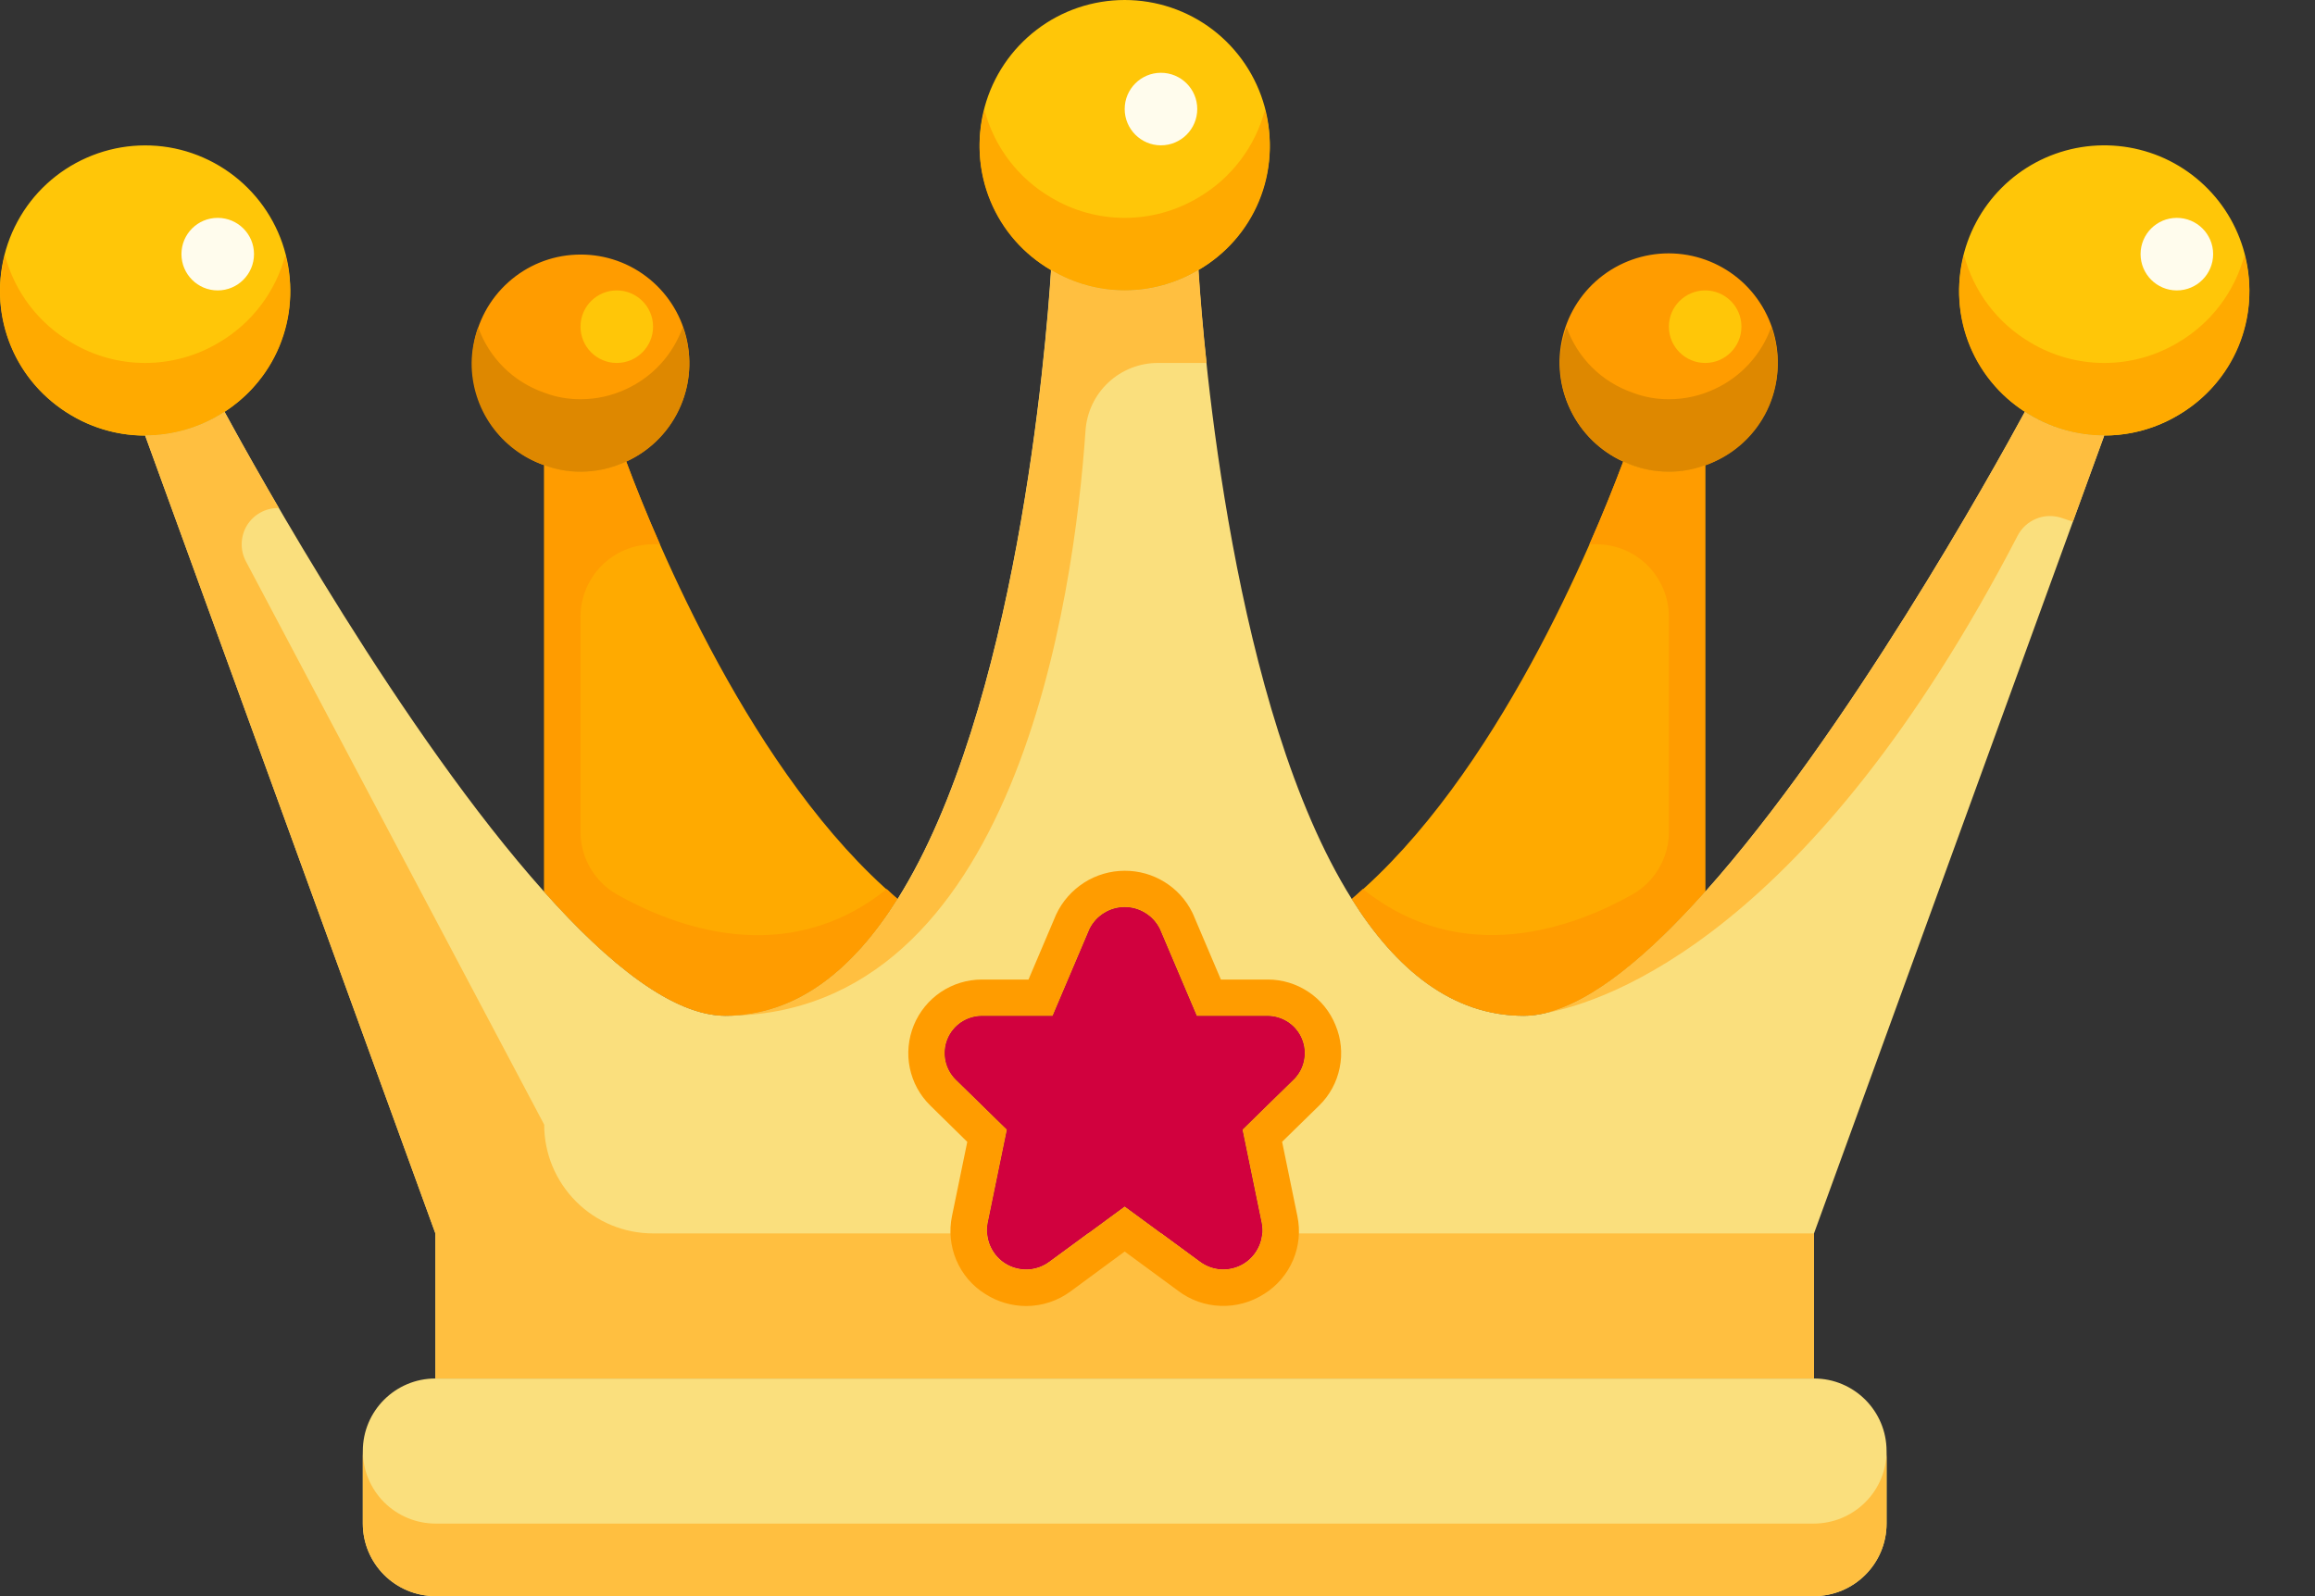 <svg width="29" height="20" viewBox="0 0 29 20" fill="none" xmlns="http://www.w3.org/2000/svg">
<rect x="0" y="0" width="29" height="20" fill="#333333" stroke="none"/>
<path d="M22.724 17.273H5.454C4.952 17.273 4.545 17.68 4.545 18.182V19.091C4.545 19.593 4.952 20 5.454 20H22.724C23.226 20 23.633 19.593 23.633 19.091V18.182C23.633 17.68 23.226 17.273 22.724 17.273Z" fill="#FADF7D"/>
<path d="M22.724 19.091H5.454C5.213 19.09 4.982 18.994 4.812 18.824C4.642 18.654 4.546 18.423 4.545 18.182V19.091C4.546 19.332 4.642 19.563 4.812 19.733C4.982 19.903 5.213 19.999 5.454 20H22.724C22.965 19.999 23.196 19.903 23.366 19.733C23.537 19.563 23.633 19.332 23.633 19.091V18.182C23.633 18.423 23.537 18.654 23.366 18.824C23.196 18.994 22.965 19.09 22.724 19.091Z" fill="#FFBF40"/>
<path d="M2.813 5.161C2.475 5.383 2.072 5.485 1.669 5.452C1.266 5.419 0.886 5.252 0.588 4.978C0.29 4.705 0.092 4.339 0.025 3.941C-0.042 3.542 0.027 3.132 0.219 2.776C0.411 2.42 0.716 2.139 1.087 1.976C1.457 1.813 1.871 1.778 2.263 1.877C2.655 1.977 3.003 2.204 3.252 2.523C3.501 2.842 3.636 3.234 3.636 3.639C3.636 3.941 3.561 4.238 3.418 4.504C3.274 4.77 3.066 4.996 2.813 5.161ZM15.012 3.384C14.733 3.551 14.414 3.639 14.089 3.639C13.764 3.639 13.445 3.551 13.166 3.384C12.823 3.182 12.555 2.872 12.405 2.503C12.255 2.133 12.23 1.725 12.335 1.34C12.44 0.955 12.669 0.615 12.986 0.373C13.302 0.131 13.69 0 14.089 0C14.488 0 14.876 0.131 15.193 0.373C15.509 0.615 15.738 0.955 15.843 1.34C15.948 1.725 15.923 2.133 15.773 2.503C15.623 2.872 15.355 3.182 15.012 3.384ZM26.36 5.457C26 5.457 25.649 5.35 25.35 5.15C25.051 4.951 24.818 4.667 24.68 4.335C24.543 4.002 24.507 3.637 24.577 3.284C24.647 2.932 24.82 2.608 25.075 2.353C25.329 2.099 25.653 1.926 26.005 1.856C26.358 1.786 26.723 1.822 27.056 1.959C27.388 2.097 27.672 2.33 27.872 2.629C28.071 2.928 28.178 3.279 28.178 3.639C28.178 4.121 27.986 4.583 27.645 4.924C27.305 5.265 26.842 5.457 26.36 5.457Z" fill="#FFC608"/>
<path d="M21.361 5.829C21.215 5.884 21.061 5.912 20.906 5.911C20.708 5.912 20.513 5.868 20.333 5.784C20.045 5.652 19.812 5.424 19.674 5.138C19.535 4.853 19.5 4.529 19.575 4.221C19.649 3.913 19.828 3.64 20.082 3.449C20.335 3.259 20.647 3.162 20.963 3.176C21.28 3.19 21.582 3.314 21.818 3.526C22.053 3.738 22.208 4.026 22.255 4.339C22.302 4.653 22.238 4.973 22.075 5.245C21.912 5.517 21.659 5.723 21.361 5.829ZM7.844 5.784C7.665 5.868 7.47 5.912 7.272 5.911C7.117 5.912 6.962 5.884 6.817 5.829C6.521 5.723 6.27 5.517 6.108 5.247C5.946 4.976 5.884 4.658 5.931 4.346C5.978 4.035 6.131 3.749 6.366 3.538C6.6 3.327 6.9 3.204 7.215 3.191C7.53 3.177 7.84 3.272 8.092 3.462C8.344 3.651 8.522 3.922 8.597 4.228C8.671 4.535 8.637 4.857 8.499 5.141C8.362 5.425 8.131 5.652 7.844 5.784Z" fill="#FF9C00"/>
<path d="M11.244 11.265C10.694 12.142 9.99 12.728 9.09 12.728C8.435 12.728 7.631 12.088 6.817 11.174V5.829C6.963 5.884 7.117 5.912 7.272 5.911C7.47 5.912 7.665 5.868 7.845 5.784C8.213 6.77 9.426 9.729 11.244 11.265ZM21.361 5.829V11.174C20.547 12.088 19.743 12.728 19.088 12.728C18.188 12.728 17.484 12.142 16.934 11.265C18.752 9.729 19.965 6.77 20.334 5.784C20.513 5.868 20.708 5.912 20.906 5.911C21.061 5.912 21.215 5.884 21.361 5.829Z" fill="#FFAA00"/>
<path d="M15.03 15.81C15.109 15.87 15.204 15.904 15.303 15.909C15.402 15.913 15.5 15.888 15.584 15.836C15.668 15.783 15.734 15.707 15.774 15.616C15.814 15.526 15.825 15.425 15.807 15.328L15.566 14.155L16.207 13.528C16.273 13.463 16.318 13.38 16.336 13.289C16.355 13.199 16.346 13.105 16.311 13.019C16.276 12.933 16.216 12.86 16.139 12.808C16.063 12.757 15.972 12.729 15.88 12.728H14.993L14.53 11.638C14.489 11.556 14.426 11.487 14.348 11.439C14.27 11.39 14.181 11.365 14.089 11.365C13.998 11.365 13.908 11.39 13.83 11.439C13.752 11.487 13.689 11.556 13.648 11.638L13.185 12.728H12.299C12.206 12.729 12.116 12.757 12.039 12.808C11.962 12.86 11.903 12.933 11.868 13.019C11.832 13.105 11.824 13.199 11.842 13.289C11.861 13.38 11.905 13.463 11.971 13.528L12.612 14.155L12.371 15.328C12.353 15.425 12.364 15.526 12.404 15.616C12.444 15.707 12.51 15.783 12.594 15.836C12.679 15.888 12.777 15.913 12.875 15.909C12.974 15.904 13.069 15.87 13.148 15.81L14.089 15.119L15.03 15.81ZM21.361 11.174C23.133 9.193 24.956 5.916 25.365 5.161C25.661 5.354 26.007 5.457 26.36 5.457L22.724 15.455V17.273H5.454V15.455L1.818 5.457C2.172 5.457 2.518 5.354 2.814 5.161C3.223 5.916 5.045 9.193 6.817 11.174C7.631 12.088 8.435 12.728 9.09 12.728C9.99 12.728 10.694 12.142 11.244 11.265C12.73 8.897 13.103 4.384 13.166 3.384C13.445 3.551 13.764 3.639 14.089 3.639C14.414 3.639 14.733 3.551 15.012 3.384C15.075 4.384 15.448 8.897 16.934 11.265C17.484 12.142 18.189 12.728 19.088 12.728C19.743 12.728 20.547 12.088 21.361 11.174Z" fill="#FADF7D"/>
<path d="M14.53 11.638L14.993 12.728H15.88C15.972 12.729 16.062 12.757 16.139 12.808C16.216 12.86 16.276 12.933 16.311 13.019C16.346 13.105 16.355 13.199 16.336 13.289C16.318 13.38 16.273 13.463 16.207 13.528L15.566 14.155L15.807 15.328C15.825 15.425 15.814 15.526 15.774 15.616C15.734 15.707 15.668 15.783 15.584 15.835C15.5 15.888 15.402 15.913 15.303 15.909C15.204 15.904 15.109 15.87 15.03 15.81L14.089 15.119L13.148 15.81C13.069 15.87 12.974 15.904 12.875 15.909C12.776 15.913 12.678 15.888 12.594 15.835C12.51 15.783 12.444 15.707 12.404 15.616C12.364 15.526 12.353 15.425 12.371 15.328L12.612 14.155L11.971 13.528C11.905 13.463 11.861 13.38 11.842 13.289C11.824 13.199 11.832 13.105 11.867 13.019C11.902 12.933 11.962 12.86 12.039 12.808C12.116 12.757 12.206 12.729 12.298 12.728H13.185L13.648 11.638C13.689 11.556 13.752 11.487 13.83 11.439C13.908 11.39 13.998 11.365 14.089 11.365C14.181 11.365 14.27 11.39 14.348 11.439C14.426 11.487 14.489 11.556 14.53 11.638Z" fill="#D1013E"/>
<path d="M15.012 2.475C14.733 2.642 14.414 2.73 14.089 2.73C13.764 2.73 13.445 2.642 13.167 2.475C12.754 2.234 12.454 1.839 12.332 1.377C12.23 1.757 12.257 2.16 12.408 2.523C12.559 2.886 12.825 3.189 13.167 3.384C13.445 3.551 13.764 3.639 14.089 3.639C14.414 3.639 14.733 3.551 15.012 3.384C15.353 3.189 15.62 2.886 15.771 2.523C15.922 2.16 15.948 1.757 15.846 1.377C15.724 1.839 15.424 2.234 15.012 2.475ZM27.283 4.293C27.004 4.46 26.685 4.548 26.36 4.548C26.035 4.548 25.716 4.46 25.437 4.293C25.025 4.052 24.725 3.657 24.603 3.195C24.501 3.575 24.527 3.977 24.678 4.341C24.829 4.704 25.096 5.007 25.437 5.202C25.716 5.369 26.035 5.457 26.36 5.457C26.685 5.457 27.004 5.369 27.283 5.202C27.624 5.007 27.891 4.704 28.042 4.341C28.193 3.977 28.219 3.575 28.117 3.195C27.995 3.657 27.695 4.052 27.283 4.293ZM2.741 4.293C2.462 4.46 2.143 4.548 1.818 4.548C1.493 4.548 1.175 4.46 0.896 4.293C0.483 4.052 0.183 3.657 0.061 3.195C-0.041 3.575 -0.014 3.977 0.137 4.341C0.288 4.704 0.554 5.007 0.896 5.202C1.175 5.369 1.493 5.457 1.818 5.457C2.143 5.457 2.462 5.369 2.741 5.202C3.082 5.007 3.349 4.704 3.5 4.341C3.651 3.977 3.677 3.575 3.575 3.195C3.453 3.657 3.153 4.052 2.741 4.293Z" fill="#FFAA00"/>
<path d="M7.845 4.875C7.665 4.959 7.47 5.003 7.272 5.002C7.117 5.003 6.963 4.976 6.817 4.92C6.627 4.854 6.453 4.746 6.31 4.604C6.167 4.462 6.057 4.289 5.99 4.099C5.938 4.243 5.91 4.395 5.908 4.548C5.907 4.83 5.994 5.105 6.157 5.335C6.32 5.564 6.551 5.738 6.817 5.829C6.963 5.884 7.117 5.912 7.272 5.911C7.47 5.912 7.665 5.868 7.845 5.784C8.154 5.644 8.399 5.393 8.53 5.08C8.662 4.767 8.67 4.416 8.554 4.097C8.493 4.268 8.4 4.424 8.278 4.558C8.156 4.692 8.009 4.799 7.845 4.875ZM21.479 4.875C21.3 4.959 21.104 5.003 20.906 5.002C20.751 5.003 20.597 4.976 20.452 4.92C20.261 4.854 20.087 4.746 19.944 4.604C19.801 4.462 19.692 4.289 19.624 4.099C19.572 4.243 19.544 4.395 19.543 4.548C19.541 4.83 19.628 5.105 19.791 5.335C19.954 5.564 20.185 5.738 20.452 5.829C20.597 5.884 20.751 5.912 20.906 5.911C21.104 5.912 21.3 5.868 21.479 5.784C21.788 5.644 22.033 5.393 22.165 5.08C22.296 4.767 22.304 4.416 22.188 4.097C22.128 4.268 22.034 4.424 21.912 4.558C21.79 4.692 21.643 4.799 21.479 4.875Z" fill="#DE8800"/>
<path d="M7.733 11.21C7.592 11.131 7.476 11.016 7.395 10.877C7.314 10.738 7.271 10.58 7.272 10.419V7.729C7.272 7.488 7.368 7.257 7.538 7.086C7.709 6.916 7.94 6.82 8.181 6.82H8.267C8.116 6.479 7.975 6.133 7.845 5.784C7.665 5.868 7.47 5.912 7.272 5.911C7.117 5.912 6.963 5.884 6.817 5.829V11.174C7.631 12.088 8.435 12.728 9.09 12.728C9.99 12.728 10.694 12.142 11.244 11.265C11.198 11.225 11.153 11.181 11.108 11.14C9.85 12.152 8.441 11.609 7.733 11.21ZM20.906 5.911C20.708 5.912 20.513 5.868 20.334 5.784C20.202 6.133 20.062 6.479 19.911 6.82H19.997C20.238 6.82 20.47 6.916 20.64 7.086C20.81 7.257 20.906 7.488 20.906 7.729V10.419C20.907 10.58 20.864 10.738 20.783 10.877C20.702 11.016 20.586 11.131 20.445 11.21C19.737 11.609 18.33 12.149 17.073 11.139C17.028 11.18 16.982 11.225 16.934 11.265C17.484 12.142 18.188 12.728 19.088 12.728C19.743 12.728 20.547 12.088 21.361 11.174V5.829C21.215 5.884 21.061 5.912 20.906 5.911Z" fill="#FF9C00"/>
<path d="M25.273 6.716C25.322 6.619 25.404 6.543 25.505 6.501C25.605 6.459 25.717 6.455 25.821 6.488L25.967 6.537L26.36 5.457C26.006 5.457 25.661 5.355 25.365 5.161C24.956 5.916 23.133 9.193 21.361 11.174C20.651 11.971 19.949 12.559 19.347 12.697C20.146 12.55 22.689 11.694 25.273 6.716ZM15.03 15.81L14.547 15.455H13.631L13.148 15.81C13.078 15.862 12.995 15.895 12.908 15.905C12.82 15.914 12.732 15.9 12.652 15.864C12.572 15.828 12.503 15.771 12.453 15.699C12.402 15.627 12.372 15.543 12.365 15.455H8.181C7.819 15.455 7.472 15.312 7.217 15.056C6.961 14.8 6.817 14.454 6.817 14.092L3.08 7.033C3.044 6.964 3.025 6.886 3.028 6.808C3.03 6.729 3.052 6.653 3.092 6.586C3.133 6.519 3.19 6.463 3.258 6.425C3.327 6.386 3.404 6.366 3.482 6.366H3.493C3.261 5.967 3.034 5.566 2.812 5.161C2.516 5.354 2.171 5.457 1.818 5.457L5.454 15.455V17.273H22.724V15.455H15.813C15.806 15.543 15.776 15.627 15.725 15.699C15.675 15.771 15.606 15.828 15.526 15.864C15.446 15.9 15.358 15.914 15.271 15.905C15.183 15.895 15.1 15.862 15.03 15.81Z" fill="#FFBF40"/>
<path d="M13.598 5.399C13.613 5.168 13.715 4.951 13.884 4.793C14.053 4.635 14.276 4.547 14.507 4.548H15.115C15.073 4.161 15.04 3.773 15.014 3.384C14.735 3.551 14.416 3.639 14.091 3.639C13.766 3.639 13.447 3.551 13.168 3.384C13.105 4.384 12.732 8.897 11.246 11.265C10.694 12.142 9.99 12.728 9.09 12.728C12.726 12.728 13.453 7.493 13.598 5.399Z" fill="#FFBF40"/>
<path d="M16.73 12.846C16.662 12.676 16.544 12.531 16.393 12.43C16.241 12.328 16.062 12.273 15.88 12.274H15.294L14.948 11.46C14.944 11.451 14.94 11.442 14.936 11.434C14.858 11.276 14.737 11.143 14.587 11.051C14.438 10.959 14.265 10.91 14.089 10.911C13.909 10.911 13.732 10.963 13.58 11.06C13.428 11.158 13.306 11.296 13.23 11.46L12.884 12.274H12.299C12.116 12.274 11.937 12.329 11.785 12.431C11.634 12.533 11.516 12.678 11.447 12.847C11.378 13.017 11.36 13.203 11.397 13.382C11.434 13.561 11.523 13.725 11.654 13.853L12.117 14.308L11.926 15.236C11.887 15.422 11.906 15.615 11.98 15.79C12.054 15.965 12.18 16.113 12.341 16.213C12.494 16.312 12.672 16.364 12.854 16.365C13.057 16.365 13.255 16.299 13.417 16.177L14.089 15.682L14.758 16.174C14.912 16.291 15.099 16.357 15.292 16.363C15.485 16.37 15.675 16.317 15.838 16.212C15.998 16.112 16.124 15.964 16.198 15.79C16.273 15.615 16.291 15.422 16.252 15.237L16.061 14.307L16.526 13.852C16.657 13.724 16.746 13.56 16.782 13.38C16.819 13.201 16.801 13.015 16.73 12.846ZM16.207 13.527L15.566 14.155L15.807 15.327C15.825 15.424 15.814 15.525 15.774 15.616C15.734 15.706 15.668 15.783 15.584 15.835C15.5 15.887 15.402 15.912 15.303 15.908C15.204 15.903 15.109 15.869 15.03 15.809L14.089 15.119L13.148 15.81C13.069 15.87 12.974 15.904 12.875 15.909C12.777 15.913 12.678 15.888 12.594 15.836C12.51 15.783 12.444 15.707 12.404 15.616C12.364 15.526 12.353 15.425 12.371 15.328L12.612 14.155L11.971 13.528C11.905 13.463 11.861 13.38 11.842 13.289C11.824 13.199 11.832 13.105 11.867 13.019C11.903 12.933 11.962 12.86 12.039 12.808C12.116 12.757 12.206 12.729 12.299 12.728H13.185L13.648 11.638C13.689 11.556 13.752 11.487 13.83 11.439C13.908 11.39 13.998 11.365 14.089 11.365C14.181 11.365 14.27 11.39 14.348 11.439C14.426 11.487 14.489 11.556 14.53 11.638L14.993 12.728H15.88C15.972 12.729 16.063 12.757 16.139 12.808C16.216 12.86 16.276 12.933 16.311 13.019C16.346 13.105 16.355 13.199 16.336 13.289C16.318 13.38 16.273 13.463 16.207 13.528V13.527Z" fill="#FF9C00"/>
<path d="M21.361 4.548C21.612 4.548 21.815 4.344 21.815 4.093C21.815 3.842 21.612 3.639 21.361 3.639C21.11 3.639 20.906 3.842 20.906 4.093C20.906 4.344 21.11 4.548 21.361 4.548Z" fill="#FFC608"/>
<path d="M7.726 4.548C7.977 4.548 8.181 4.344 8.181 4.093C8.181 3.842 7.977 3.639 7.726 3.639C7.475 3.639 7.272 3.842 7.272 4.093C7.272 4.344 7.475 4.548 7.726 4.548Z" fill="#FFC608"/>
<path d="M14.543 1.821C14.794 1.821 14.998 1.617 14.998 1.366C14.998 1.115 14.794 0.912 14.543 0.912C14.293 0.912 14.089 1.115 14.089 1.366C14.089 1.617 14.293 1.821 14.543 1.821Z" fill="#FFFCED"/>
<path d="M27.269 3.639C27.52 3.639 27.724 3.435 27.724 3.184C27.724 2.933 27.52 2.73 27.269 2.73C27.018 2.73 26.815 2.933 26.815 3.184C26.815 3.435 27.018 3.639 27.269 3.639Z" fill="#FFFCED"/>
<path d="M2.727 3.639C2.978 3.639 3.182 3.435 3.182 3.184C3.182 2.933 2.978 2.73 2.727 2.73C2.476 2.73 2.273 2.933 2.273 3.184C2.273 3.435 2.476 3.639 2.727 3.639Z" fill="#FFFCED"/>
</svg>
